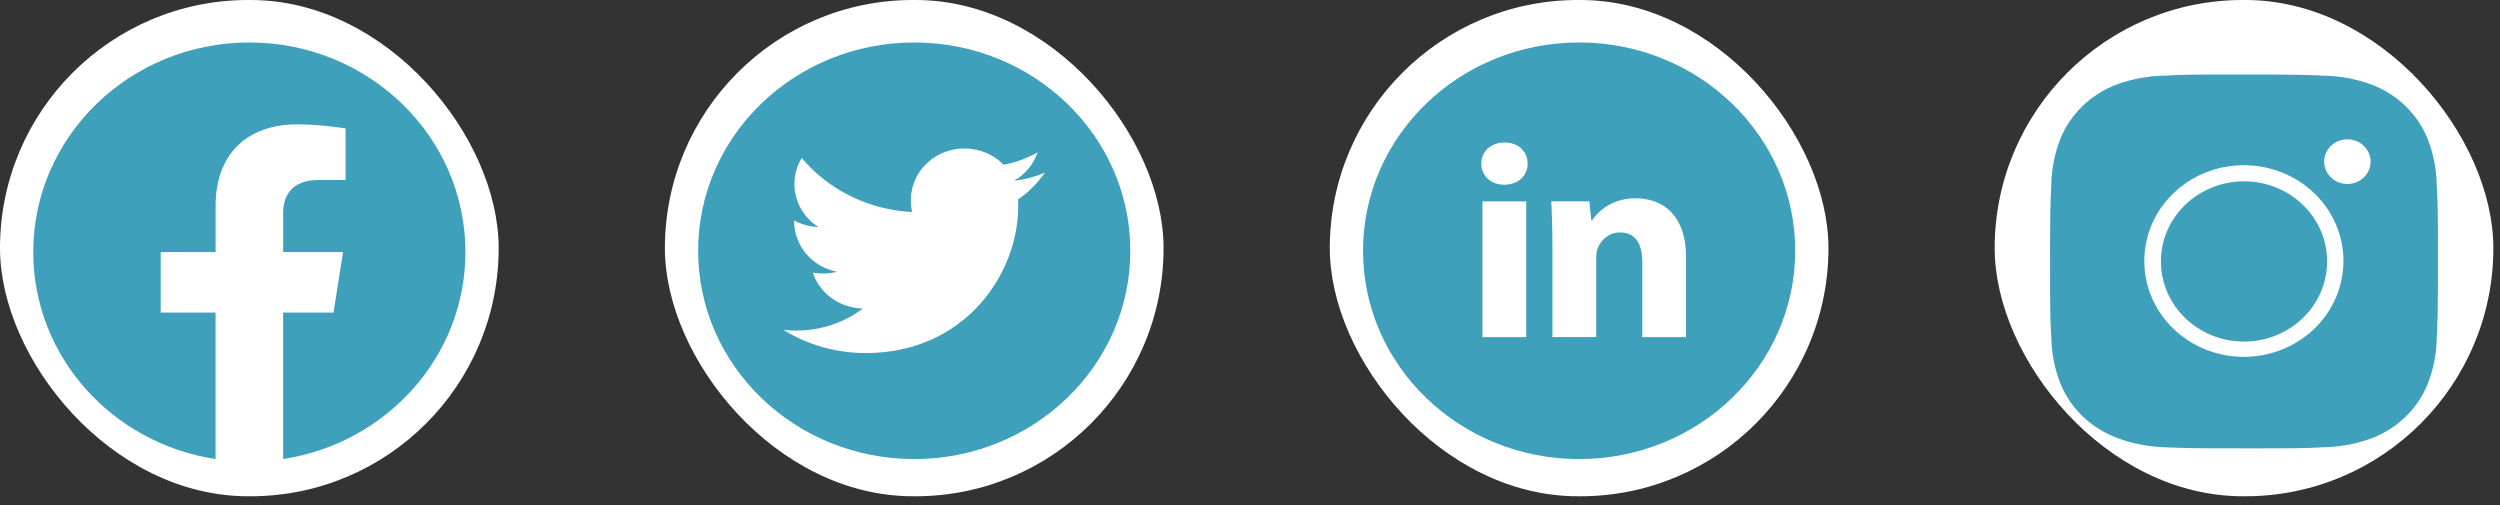 <svg width="188" height="38" viewBox="0 0 188 38" fill="none" xmlns="http://www.w3.org/2000/svg">
<rect x="0" y="0" width="188" height="38" fill="#333333" stroke="none"/>
<rect width="37.5" height="37.319" rx="18.66" fill="white"/>
<path d="M35 18.954C35 10.25 27.725 3.194 18.752 3.194C9.775 3.196 2.5 10.25 2.5 18.956C2.5 26.82 8.443 33.339 16.209 34.522V23.509H12.086V18.956H16.213V15.481C16.213 11.532 18.64 9.351 22.351 9.351C24.13 9.351 25.988 9.658 25.988 9.658V13.535H23.939C21.922 13.535 21.293 14.75 21.293 15.998V18.954H25.798L25.079 23.507H21.291V34.52C29.057 33.337 35 26.818 35 18.954Z" fill="#3FA0BB"/>
<rect x="50" width="37.5" height="37.319" rx="18.66" fill="white"/>
<path d="M68.75 3.194C59.776 3.194 52.5 10.208 52.5 18.858C52.5 27.508 59.776 34.522 68.75 34.522C77.724 34.522 85 27.508 85 18.858C85 10.208 77.724 3.194 68.75 3.194ZM76.559 15.001C76.57 15.166 76.57 15.337 76.57 15.505C76.57 20.637 72.515 26.55 65.105 26.55C62.819 26.55 60.701 25.91 58.917 24.809C59.243 24.844 59.555 24.858 59.889 24.858C61.775 24.858 63.509 24.242 64.891 23.2C63.12 23.165 61.633 22.047 61.126 20.508C61.746 20.596 62.304 20.596 62.943 20.438C62.031 20.26 61.212 19.782 60.624 19.088C60.036 18.393 59.716 17.524 59.718 16.627V16.578C60.251 16.868 60.879 17.047 61.535 17.071C60.983 16.716 60.531 16.236 60.218 15.673C59.904 15.109 59.74 14.48 59.74 13.84C59.74 13.117 59.936 12.456 60.288 11.882C61.299 13.083 62.562 14.065 63.993 14.764C65.424 15.463 66.992 15.865 68.594 15.942C68.025 13.302 70.07 11.166 72.53 11.166C73.69 11.166 74.735 11.634 75.471 12.389C76.382 12.225 77.252 11.896 78.028 11.456C77.727 12.354 77.096 13.113 76.258 13.592C77.071 13.508 77.854 13.291 78.58 12.987C78.032 13.764 77.347 14.452 76.559 15.001Z" fill="#3FA0BB"/>
<rect x="100" width="37.5" height="37.319" rx="18.66" fill="white"/>
<rect x="150" width="37.5" height="37.319" rx="18.66" fill="white"/>
<path d="M118.75 3.194C109.775 3.194 102.5 10.207 102.5 18.858C102.5 27.509 109.775 34.522 118.75 34.522C127.725 34.522 135 27.509 135 18.858C135 10.207 127.725 3.194 118.75 3.194ZM114.772 25.35H111.482V15.143H114.772V25.35ZM113.107 13.889C112.067 13.889 111.395 13.18 111.395 12.302C111.395 11.406 112.087 10.717 113.149 10.717C114.21 10.717 114.86 11.406 114.88 12.302C114.88 13.18 114.21 13.889 113.107 13.889ZM126.79 25.35H123.5V19.693C123.5 18.376 123.022 17.482 121.832 17.482C120.923 17.482 120.383 18.088 120.145 18.67C120.057 18.877 120.035 19.171 120.035 19.463V25.349H116.742V18.398C116.742 17.123 116.7 16.058 116.656 15.141H119.515L119.666 16.559H119.732C120.165 15.893 121.226 14.911 123.002 14.911C125.167 14.911 126.79 16.309 126.79 19.315V25.35Z" fill="#3FA0BB"/>
<path d="M183.24 13.902C183.223 12.721 182.994 11.553 182.561 10.448C182.186 9.516 181.613 8.67 180.879 7.963C180.144 7.256 179.265 6.705 178.297 6.344C177.163 5.934 175.966 5.713 174.756 5.689C173.198 5.622 172.704 5.604 168.749 5.604C164.794 5.604 164.287 5.604 162.74 5.689C161.53 5.713 160.334 5.935 159.201 6.344C158.232 6.705 157.353 7.256 156.619 7.963C155.884 8.669 155.311 9.516 154.936 10.448C154.51 11.537 154.281 12.689 154.258 13.853C154.188 15.354 154.167 15.83 154.167 19.636C154.167 23.442 154.167 23.928 154.258 25.419C154.282 26.584 154.51 27.735 154.936 28.827C155.312 29.759 155.885 30.605 156.62 31.311C157.354 32.018 158.234 32.569 159.202 32.93C160.332 33.355 161.529 33.593 162.741 33.631C164.301 33.698 164.795 33.718 168.75 33.718C172.706 33.718 173.212 33.718 174.759 33.631C175.969 33.608 177.167 33.387 178.3 32.978C179.268 32.616 180.147 32.065 180.881 31.358C181.615 30.652 182.189 29.806 182.564 28.874C182.99 27.783 183.219 26.633 183.243 25.465C183.313 23.966 183.334 23.49 183.334 19.683C183.33 15.877 183.33 15.393 183.24 13.902ZM168.739 26.834C164.602 26.834 161.251 23.609 161.251 19.628C161.251 15.647 164.602 12.423 168.739 12.423C170.725 12.423 172.629 13.182 174.034 14.533C175.438 15.884 176.227 17.717 176.227 19.628C176.227 21.539 175.438 23.372 174.034 24.723C172.629 26.075 170.725 26.834 168.739 26.834ZM176.525 13.836C176.295 13.836 176.068 13.793 175.856 13.709C175.644 13.624 175.452 13.501 175.29 13.345C175.127 13.188 174.999 13.003 174.911 12.799C174.823 12.595 174.778 12.377 174.779 12.156C174.779 11.935 174.824 11.717 174.912 11.513C174.999 11.31 175.128 11.124 175.29 10.969C175.452 10.812 175.644 10.689 175.856 10.604C176.068 10.52 176.295 10.477 176.524 10.477C176.753 10.477 176.98 10.52 177.192 10.604C177.403 10.689 177.596 10.812 177.758 10.969C177.92 11.124 178.048 11.31 178.136 11.513C178.224 11.717 178.269 11.935 178.269 12.156C178.269 13.085 177.488 13.836 176.525 13.836Z" fill="#3FA0BB"/>
<path d="M168.75 25.686C172.202 25.686 175 22.988 175 19.661C175 16.334 172.202 13.636 168.75 13.636C165.298 13.636 162.5 16.334 162.5 19.661C162.5 22.988 165.298 25.686 168.75 25.686Z" fill="#3FA0BB"/>
</svg>
